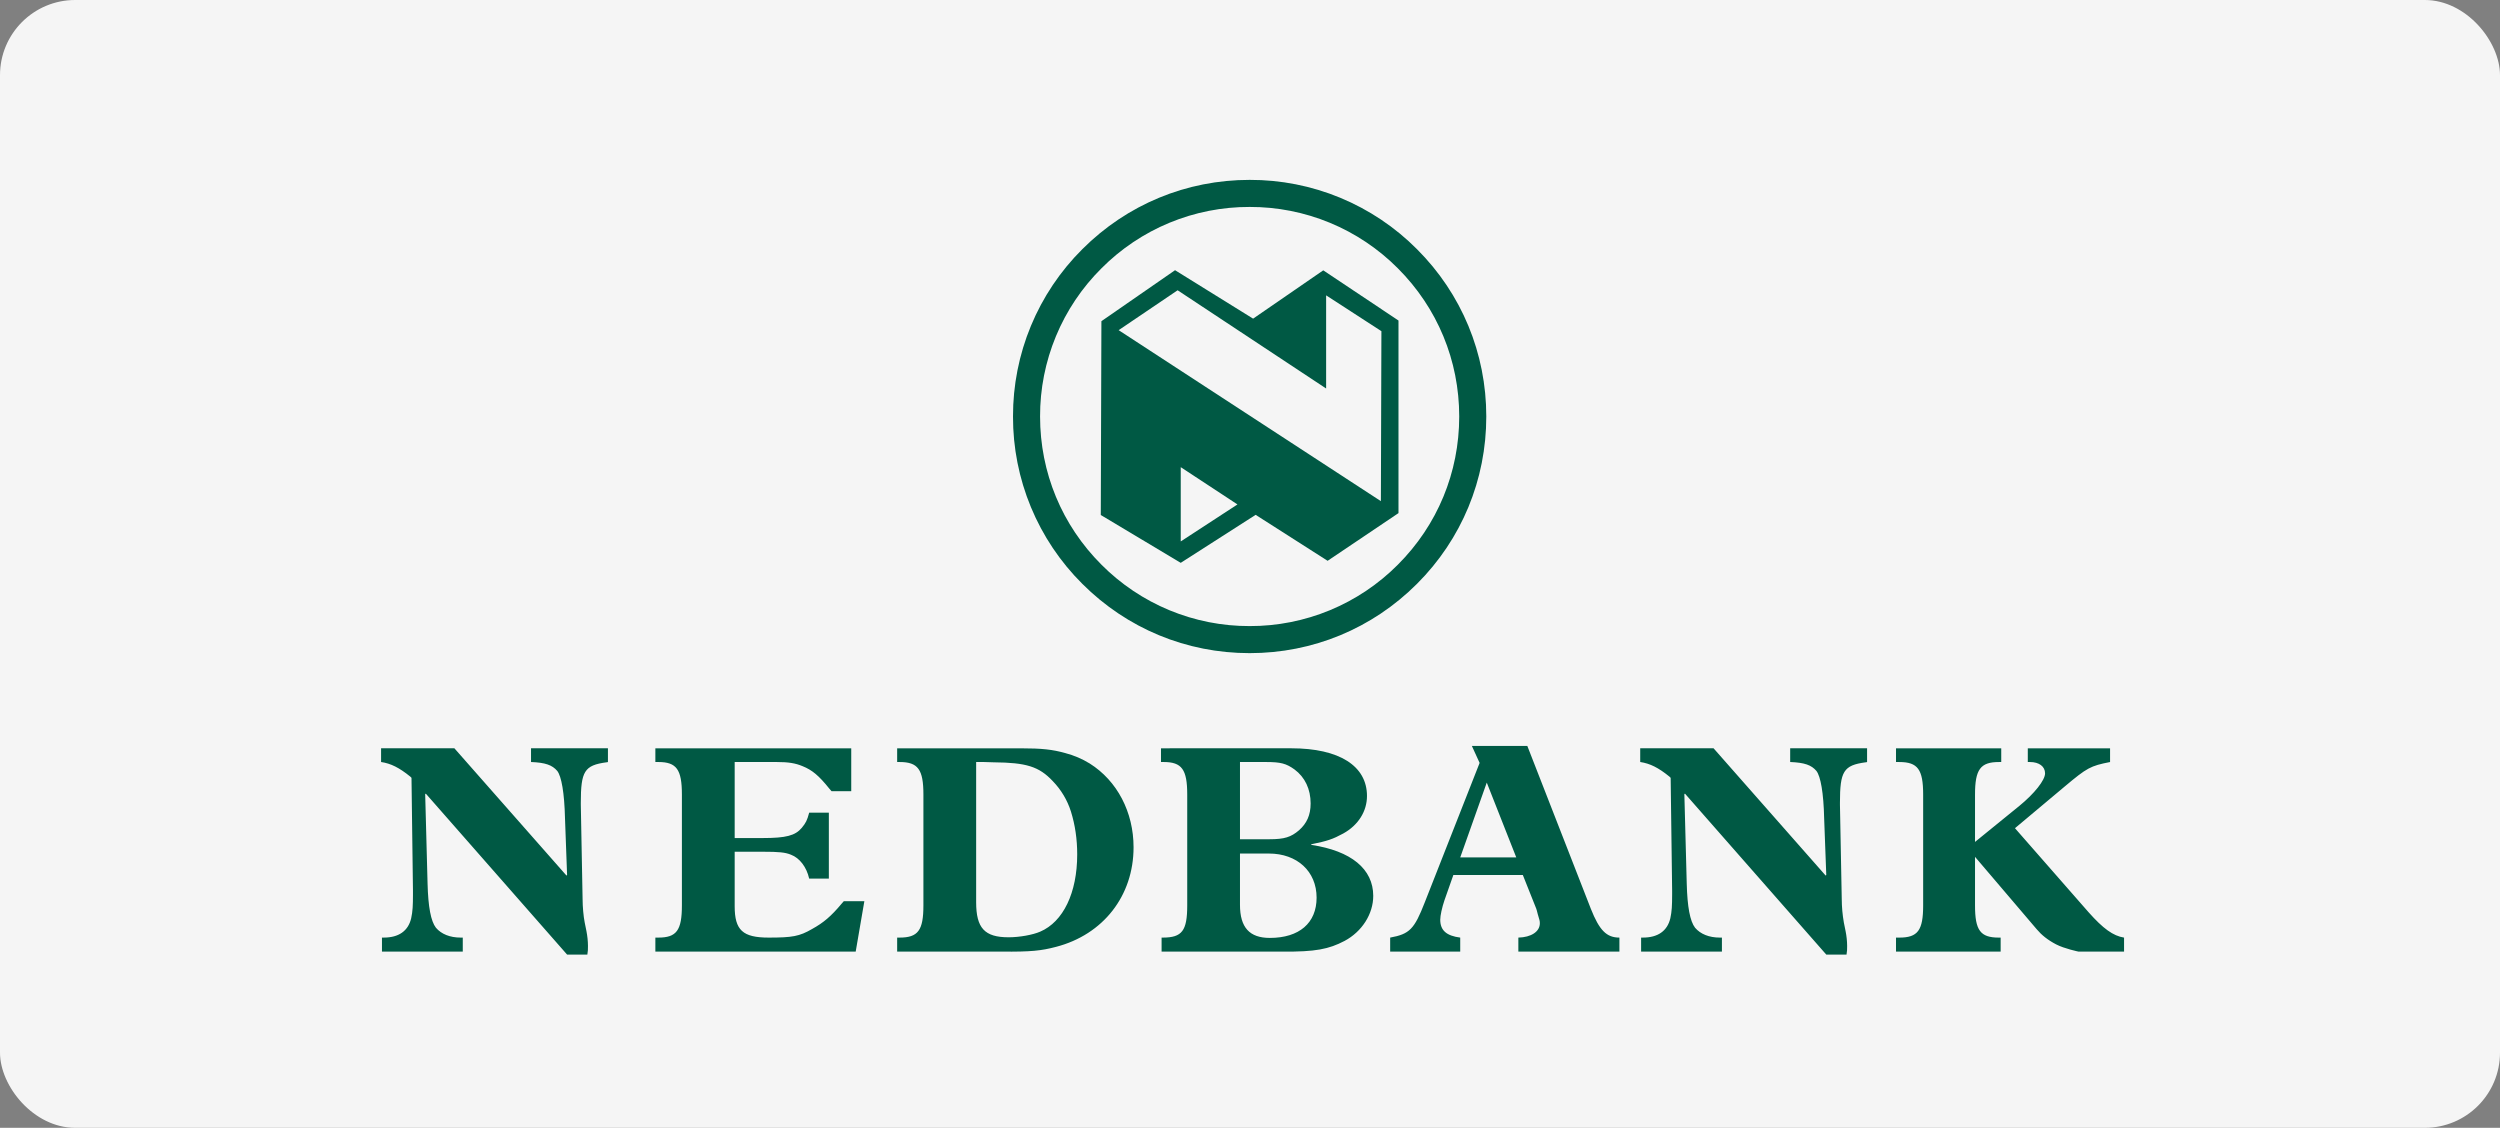 <svg width="266" height="120" viewBox="0 0 266 120" fill="none" xmlns="http://www.w3.org/2000/svg">
<rect x="0" y="0" width="266" height="120" fill="#808080" stroke="none"/>
<rect width="266" height="120" rx="8" fill="#F5F5F5"/>
<path fill-rule="evenodd" clip-rule="evenodd" d="M49.239 99.76H49.016C47.873 99.76 46.953 99.383 46.384 98.714C45.843 98.014 45.557 96.494 45.493 94.02L45.24 84.504L45.304 84.441L60.338 101.567H62.494C62.559 101.188 62.559 101.029 62.559 100.647C62.559 100.139 62.494 99.569 62.402 99.094L62.21 98.142C62.084 97.507 61.988 96.461 61.988 95.667L61.798 85.613V85.423C61.798 82.06 62.179 81.427 64.525 81.11C64.558 81.11 64.621 81.11 64.684 81.078V79.618H56.501V81.078C58.022 81.141 58.75 81.394 59.292 82.027C59.737 82.598 60.052 84.344 60.116 87.07L60.338 93.098L60.275 93.161L48.347 79.618H40.547V81.078C41.593 81.236 42.481 81.679 43.656 82.633L43.783 82.76L43.939 94.749V95.131C43.939 96.364 43.91 96.968 43.75 97.7C43.434 99.062 42.417 99.759 40.833 99.759H40.641V101.25H49.239V99.76ZM90.572 79.619H69.731V81.079H70.049C71.983 81.079 72.554 81.872 72.554 84.537V96.335C72.554 98.999 71.983 99.76 70.049 99.76H69.731V101.251H91.046L91.967 95.891H89.778L89.555 96.145C88.413 97.508 87.619 98.175 86.415 98.84C85.05 99.635 84.289 99.76 81.784 99.76C79.025 99.76 78.17 98.967 78.17 96.431V90.625H81.182C82.863 90.625 83.561 90.691 84.162 90.943C85.082 91.292 85.814 92.245 86.096 93.481H88.19V86.47H86.096C85.877 87.295 85.747 87.549 85.305 88.088C84.608 88.912 83.623 89.168 81.15 89.168H78.17V81.078H82.608C83.91 81.078 84.638 81.203 85.4 81.523C86.416 81.936 87.114 82.506 88.257 83.932L88.479 84.186H90.572V79.619ZM95.458 79.619V81.079H95.712C97.679 81.079 98.251 81.872 98.251 84.537V96.335C98.251 98.999 97.679 99.76 95.712 99.76H95.458V101.251H106.592C109.699 101.282 110.809 101.155 112.364 100.745C117.376 99.443 120.611 95.321 120.611 90.149C120.611 86.407 118.866 83.076 115.949 81.238C115.142 80.741 114.265 80.367 113.348 80.128C111.984 79.748 110.872 79.62 108.59 79.62L95.458 79.619ZM103.863 81.079H104.687L105.733 81.111C109.189 81.141 110.554 81.553 112.013 83.109C112.9 84.023 113.562 85.13 113.947 86.344C114.392 87.771 114.615 89.295 114.615 90.912C114.615 95.003 113.123 98.079 110.68 99.126C109.889 99.474 108.461 99.727 107.318 99.727C104.75 99.727 103.862 98.743 103.862 95.986V81.079H103.863ZM123.529 79.619V81.079H123.815C125.75 81.079 126.321 81.872 126.321 84.537V96.335C126.321 99.03 125.782 99.76 123.719 99.76H123.593V101.251H136.472C139.928 101.282 141.389 100.997 143.069 100.11C144.909 99.126 146.113 97.255 146.113 95.321C146.113 92.465 143.768 90.53 139.518 89.896V89.832C141.229 89.484 141.797 89.294 142.911 88.69C144.528 87.802 145.447 86.311 145.447 84.695C145.447 81.49 142.498 79.618 137.391 79.618L123.529 79.619ZM131.934 89.295V81.079H134.692C136.281 81.079 136.852 81.237 137.738 81.872C138.849 82.696 139.451 83.965 139.451 85.487C139.451 86.724 139.038 87.615 138.214 88.342C137.357 89.073 136.66 89.295 135.075 89.295H131.934ZM131.934 90.817H135.011C138.024 90.817 140.086 92.721 140.086 95.509C140.086 98.206 138.246 99.794 135.108 99.794C132.948 99.794 131.934 98.682 131.934 96.273V90.817ZM162.029 93.1L163.458 96.684C163.489 96.78 163.551 96.97 163.614 97.255C163.806 97.891 163.839 97.983 163.839 98.237C163.839 99.127 162.916 99.728 161.553 99.76V101.251H172.305V99.76C170.943 99.76 170.178 98.999 169.261 96.684L162.507 79.367H156.606L157.431 81.175L151.592 96.02C150.483 98.871 149.977 99.383 147.914 99.76V101.251H155.368V99.76C153.91 99.57 153.242 98.999 153.242 97.857C153.242 97.413 153.432 96.556 153.688 95.796L154.637 93.099L162.029 93.1ZM161.331 91.229H155.369L158.192 83.267L161.331 91.229ZM183.214 99.76H182.989C181.847 99.76 180.928 99.383 180.357 98.714C179.817 98.014 179.533 96.494 179.469 94.02L179.216 84.504L179.278 84.441L194.315 101.567H196.471C196.535 101.188 196.535 101.029 196.535 100.647C196.535 100.139 196.471 99.569 196.375 99.094L196.183 98.142C196.041 97.324 195.967 96.497 195.962 95.667L195.77 85.613V85.423C195.77 82.06 196.153 81.427 198.499 81.11C198.532 81.11 198.596 81.11 198.657 81.078V79.618H190.475V81.078C191.996 81.141 192.728 81.394 193.266 82.027C193.711 82.598 194.029 84.344 194.09 87.07L194.315 93.098L194.251 93.161L182.323 79.618H174.519V81.078C175.566 81.236 176.456 81.679 177.629 82.633L177.758 82.76L177.915 94.749V95.131C177.915 96.364 177.882 96.968 177.725 97.7C177.405 99.062 176.391 99.759 174.806 99.759H174.614V101.25H183.212V99.76H183.214ZM215.757 81.079H215.98C216.963 81.079 217.595 81.553 217.595 82.285C217.595 83.012 216.456 84.442 214.866 85.741L210.142 89.581V84.538C210.142 81.873 210.713 81.08 212.679 81.08H212.932V79.62H201.735V81.08H202.088C204.051 81.08 204.624 81.873 204.624 84.538V96.336C204.624 99.001 204.051 99.761 202.088 99.761H201.735V101.252H212.869V99.761H212.679C210.713 99.761 210.142 99.001 210.142 96.336V91.168L216.707 98.873C217.215 99.477 217.87 100.013 218.778 100.485C219.641 100.936 221.157 101.253 221.157 101.253H226V99.762C224.828 99.573 223.78 98.81 222.227 97.065L214.393 88.12L219.688 83.681C222.07 81.681 222.419 81.492 224.512 81.08V79.62H215.757V81.079ZM110.664 44.316C110.656 41.386 111.229 38.484 112.35 35.778C113.471 33.071 115.118 30.614 117.196 28.549C119.262 26.472 121.719 24.825 124.425 23.704C127.132 22.583 130.034 22.011 132.963 22.019C135.893 22.011 138.795 22.584 141.501 23.704C144.208 24.825 146.665 26.472 148.731 28.549C152.942 32.76 155.261 38.359 155.261 44.316C155.261 50.273 152.943 55.875 148.731 60.083C146.665 62.16 144.208 63.807 141.501 64.928C138.795 66.049 135.893 66.622 132.963 66.615C130.034 66.623 127.132 66.049 124.425 64.928C121.719 63.807 119.262 62.16 117.196 60.083C112.982 55.875 110.664 50.273 110.664 44.316ZM107.784 44.316C107.775 47.624 108.423 50.901 109.688 53.957C110.954 57.013 112.814 59.788 115.159 62.12C119.915 66.876 126.237 69.494 132.964 69.494C139.689 69.494 146.012 66.876 150.767 62.12C155.524 57.366 158.141 51.041 158.141 44.316C158.141 37.592 155.524 31.269 150.767 26.513C148.434 24.168 145.66 22.309 142.604 21.043C139.548 19.777 136.272 19.13 132.964 19.139C126.237 19.139 119.915 21.757 115.159 26.513C112.814 28.845 110.955 31.62 109.689 34.676C108.423 37.731 107.776 41.008 107.784 44.316Z" fill="#005944"/>
<path fill-rule="evenodd" clip-rule="evenodd" d="M133.33 33.904L140.794 28.764L148.799 34.105V54.595L141.259 59.67L133.601 54.779L125.63 59.886L117.123 54.797L117.19 34.174L125.025 28.749L133.33 33.904ZM125.298 30.885L119.024 35.129L146.926 53.323L146.982 35.238L141.1 31.425V41.337L125.298 30.885ZM131.665 53.672L125.63 49.706V57.608L131.665 53.672Z" fill="#005944"/>
</svg>
